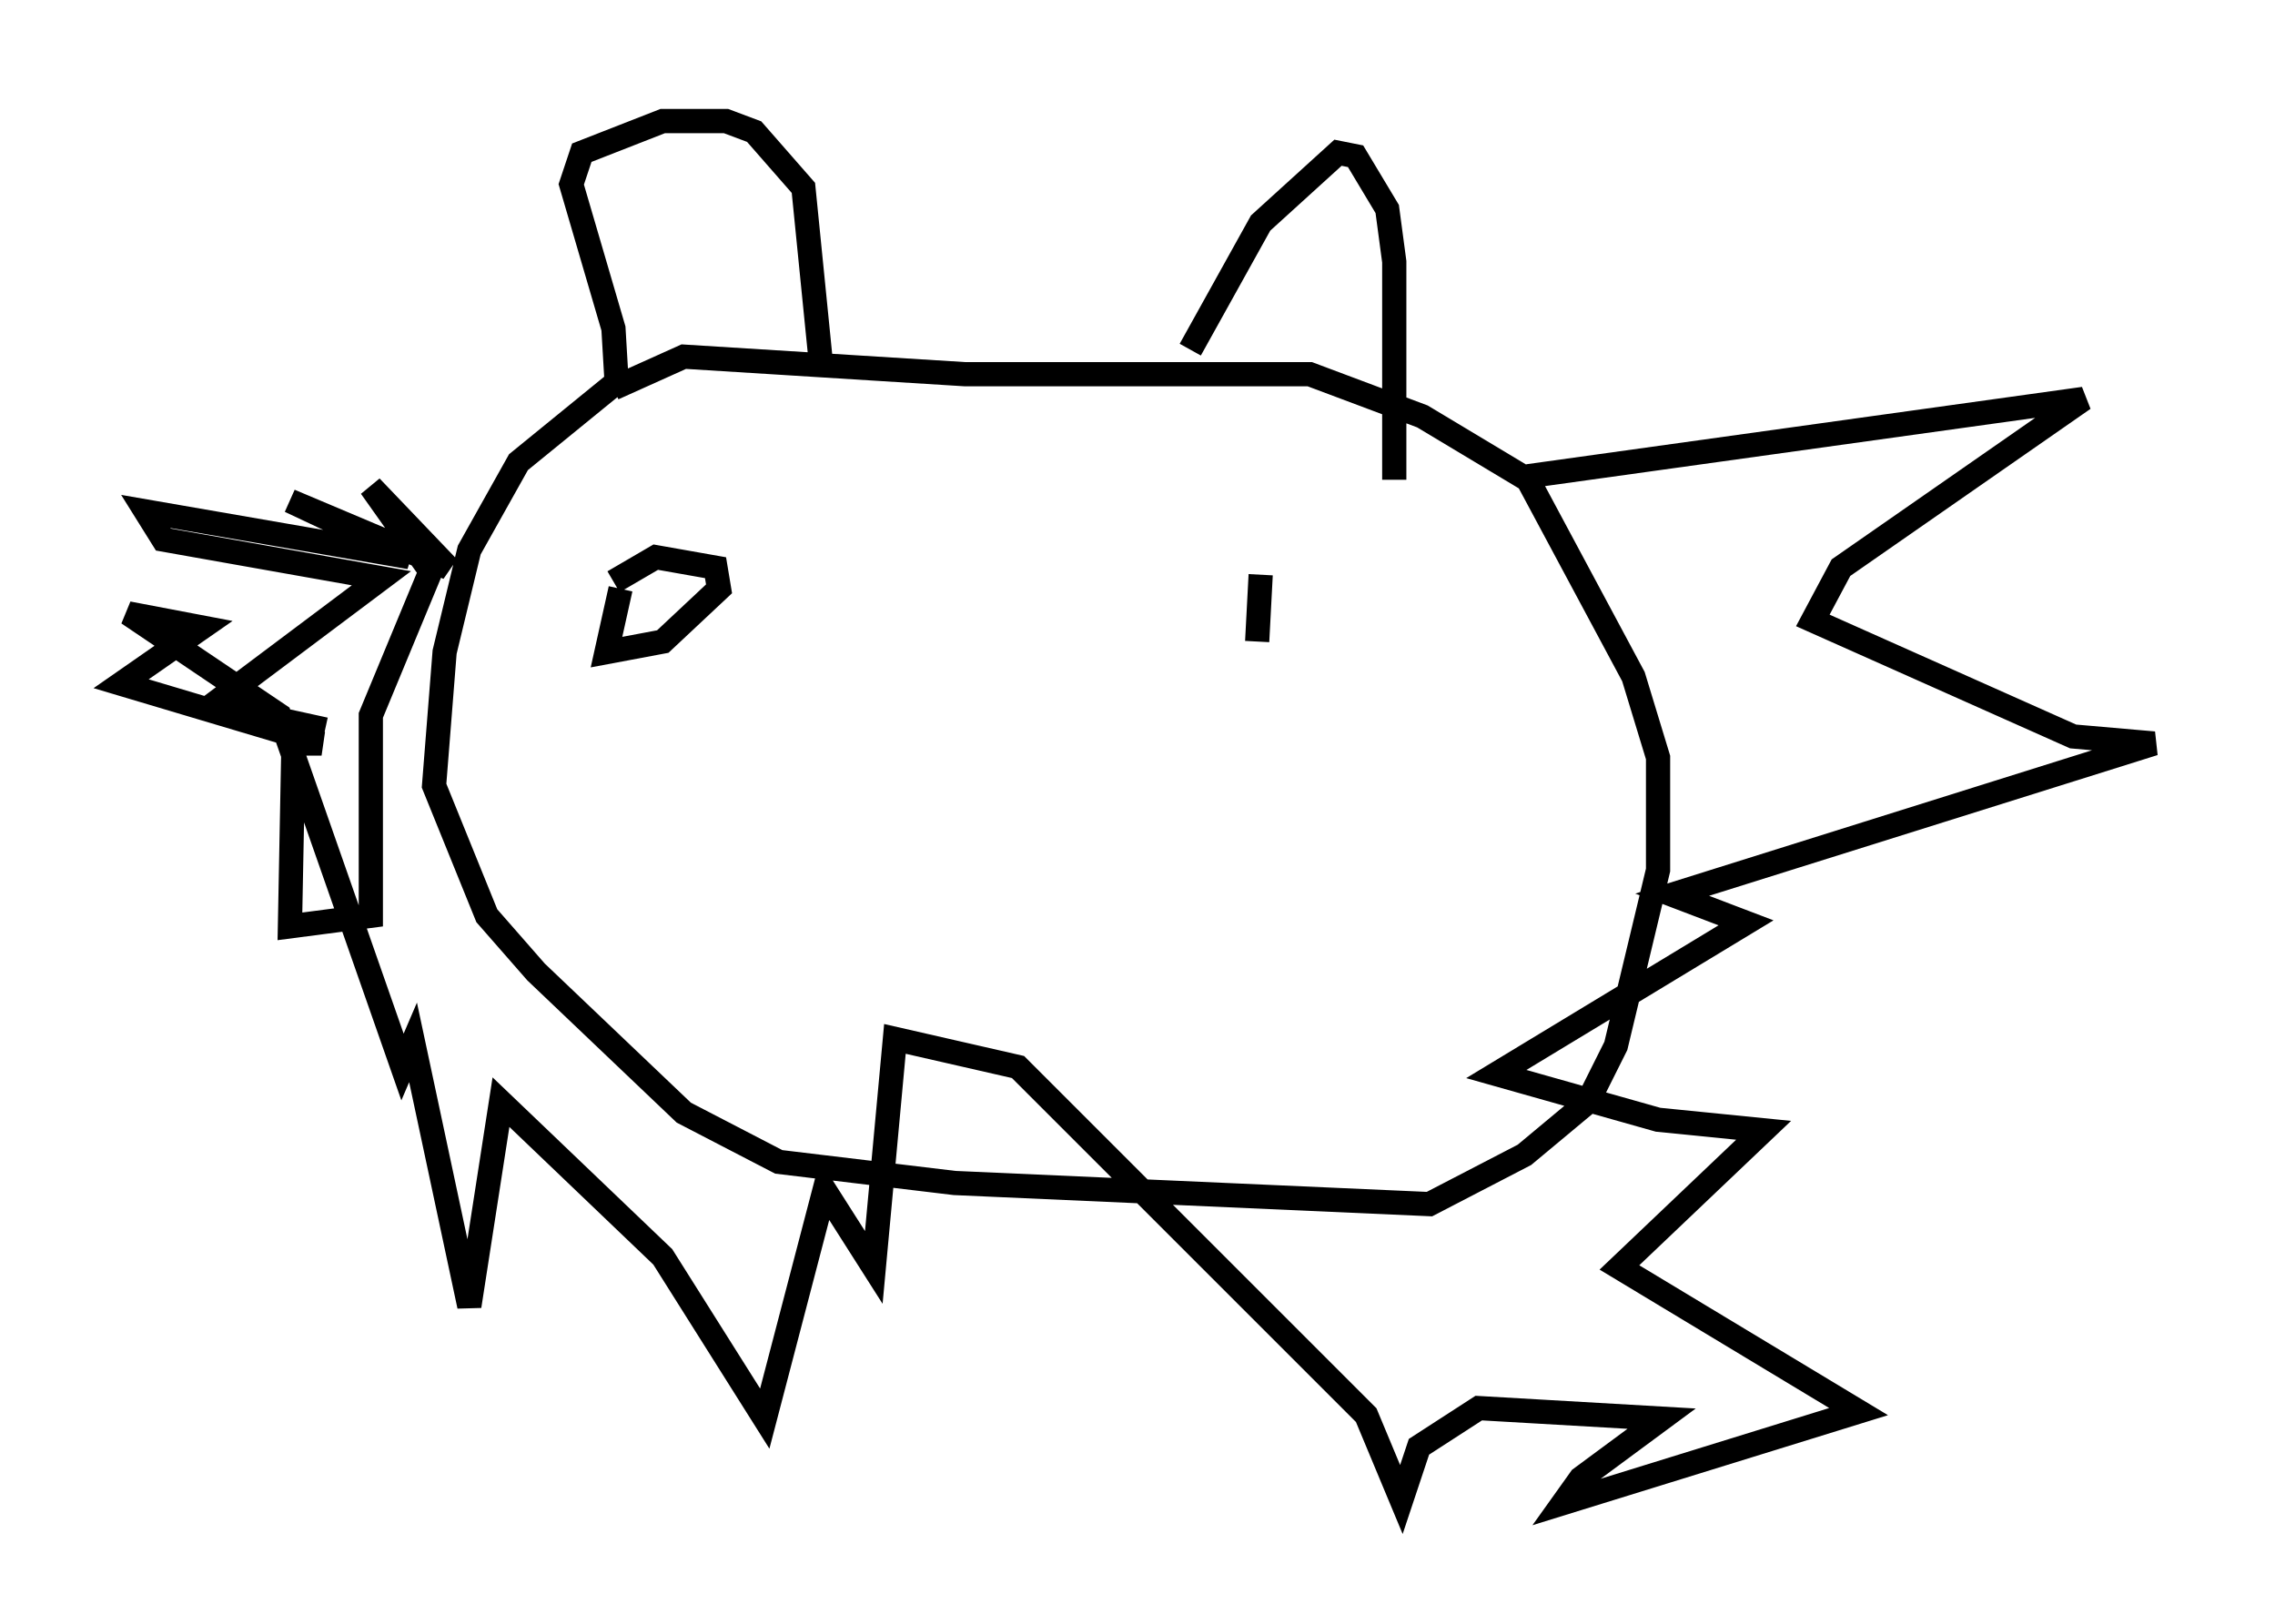 <?xml version="1.0" encoding="utf-8" ?>
<svg baseProfile="full" height="67.084" version="1.1" width="93.955" xmlns="http://www.w3.org/2000/svg" xmlns:ev="http://www.w3.org/2001/xml-events" xmlns:xlink="http://www.w3.org/1999/xlink"><defs /><rect fill="white" height="67.084" width="93.955" x="0" y="0" /><path d="M26.061, 15.749 m-0.726, 0.145 l-3.922, 3.196 -2.034, 3.631 l-1.017, 4.212 -0.436, 5.52 l2.179, 5.374 2.034, 2.324 l6.101, 5.81 3.922, 2.034 l7.263, 0.872 19.609, 0.872 l3.922, -2.034 2.615, -2.179 l1.162, -2.324 1.743, -7.263 l0.0, -4.648 -1.017, -3.341 l-4.358, -8.134 -4.358, -2.615 l-4.648, -1.743 -14.235, 0.0 l-11.62, -0.726 -2.905, 1.307 m0.145, 0.0 l-0.145, -2.469 -1.743, -5.955 l0.436, -1.307 3.341, -1.307 l2.615, 0.0 1.162, 0.436 l2.034, 2.324 0.726, 7.263 m15.251, -0.581 l2.905, -5.229 3.196, -2.905 l0.726, 0.145 1.307, 2.179 l0.291, 2.179 0.0, 9.006 m5.52, -0.145 l22.95, -3.196 -10.022, 6.972 l-1.162, 2.179 10.749, 4.793 l3.341, 0.291 -19.899, 6.246 l3.05, 1.162 -10.313, 6.246 l6.682, 1.888 4.358, 0.436 l-5.955, 5.665 9.877, 5.955 l-12.201, 3.777 0.726, -1.017 l3.341, -2.469 -7.553, -0.436 l-2.469, 1.598 -0.726, 2.179 l-1.453, -3.486 -14.38, -14.38 l-5.084, -1.162 -0.872, 9.441 l-2.034, -3.196 -2.469, 9.441 l-4.212, -6.682 -6.682, -6.391 l-1.307, 8.425 -2.324, -10.894 l-0.436, 1.017 -5.084, -14.525 l-6.246, -4.212 3.05, 0.581 l-3.341, 2.324 8.279, 2.469 l-1.162, 0.0 -0.145, 7.553 l3.341, -0.436 0.0, -8.279 l2.469, -5.955 -2.469, -3.486 l3.196, 3.341 -6.536, -2.76 l4.939, 2.324 -10.894, -1.888 l0.726, 1.162 9.006, 1.598 l-6.972, 5.229 4.648, 1.017 m12.201, -5.81 l-0.581, 2.615 2.324, -0.436 l2.324, -2.179 -0.145, -0.872 l-2.469, -0.436 -1.743, 1.017 m26.726, -0.291 l-0.145, 2.76 " fill="none" stroke="black" stroke-width="1" /></svg>